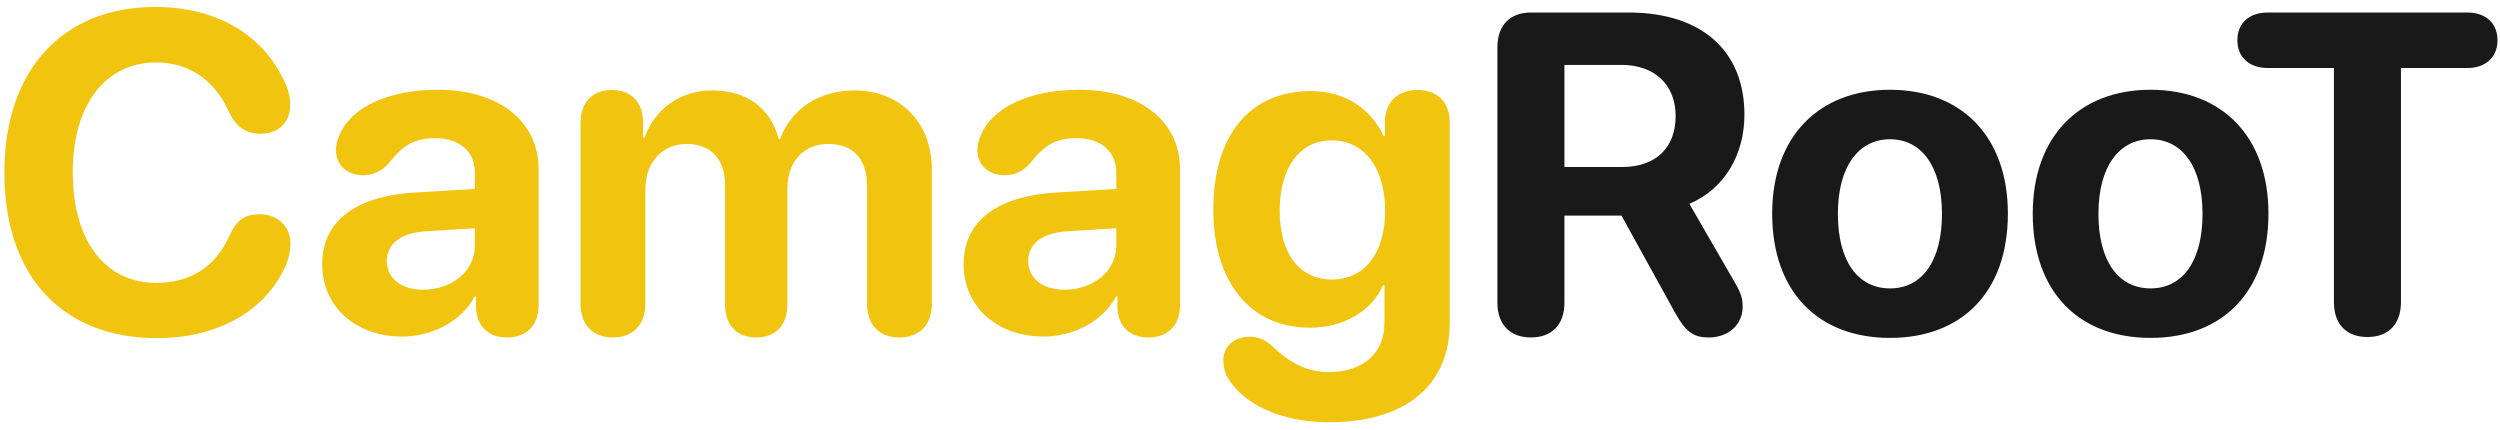 <svg width="308" height="53" viewBox="0 0 308 53" fill="none" xmlns="http://www.w3.org/2000/svg">
<path d="M19.352 41.656C26.816 41.656 32.695 38.293 35.156 32.824C35.566 31.867 35.785 30.992 35.785 30.062C35.785 27.875 34.254 26.398 31.93 26.398C30.18 26.398 29.141 27.137 28.293 28.996C26.516 32.961 23.398 34.848 19.242 34.848C12.926 34.848 8.961 29.652 8.961 21.23C8.961 12.918 12.98 7.695 19.215 7.695C23.152 7.695 26.379 9.719 28.184 13.738C29.086 15.652 30.262 16.473 32.121 16.473C34.309 16.473 35.758 15.078 35.758 12.918C35.758 11.934 35.484 10.867 34.938 9.828C32.23 4.141 26.516 0.859 19.133 0.859C7.785 0.859 0.539 8.543 0.539 21.258C0.539 34 7.648 41.656 19.352 41.656ZM49.512 41.465C53.176 41.465 56.84 39.633 58.48 36.516H58.645V38.02C58.809 40.371 60.312 41.574 62.473 41.574C64.742 41.574 66.356 40.207 66.356 37.555V20.848C66.356 14.941 61.461 11.059 53.941 11.059C47.871 11.059 43.168 13.219 41.801 16.719C41.527 17.32 41.391 17.895 41.391 18.523C41.391 20.328 42.785 21.586 44.727 21.586C46.012 21.586 47.023 21.094 47.898 20.109C49.676 17.812 51.152 17.02 53.586 17.02C56.594 17.02 58.508 18.605 58.508 21.34V23.281L51.125 23.719C43.797 24.156 39.695 27.246 39.695 32.578C39.695 37.855 43.934 41.465 49.512 41.465ZM52.137 35.695C49.457 35.695 47.652 34.328 47.652 32.141C47.652 30.062 49.348 28.723 52.328 28.504L58.508 28.121V30.254C58.508 33.426 55.637 35.695 52.137 35.695ZM75.516 41.574C77.867 41.574 79.508 40.125 79.508 37.418V23.309C79.508 20.027 81.559 17.73 84.594 17.73C87.547 17.73 89.324 19.59 89.324 22.734V37.418C89.324 40.125 90.801 41.574 93.152 41.574C95.531 41.574 97.008 40.125 97.008 37.418V23.199C97.008 19.945 99.004 17.73 102.039 17.73C105.129 17.73 106.824 19.59 106.824 22.98V37.418C106.824 40.125 108.438 41.574 110.789 41.574C113.168 41.574 114.809 40.125 114.809 37.418V20.984C114.809 15.078 110.953 11.141 105.211 11.141C100.918 11.141 97.418 13.465 96.106 17.156H95.941C94.957 13.328 92.004 11.141 87.766 11.141C83.773 11.141 80.629 13.465 79.398 16.992H79.234V15.16C79.234 12.48 77.648 11.086 75.379 11.086C73.109 11.086 71.523 12.48 71.523 15.16V37.418C71.523 40.125 73.137 41.574 75.516 41.574ZM128.535 41.465C132.199 41.465 135.863 39.633 137.504 36.516H137.668V38.02C137.832 40.371 139.336 41.574 141.496 41.574C143.766 41.574 145.379 40.207 145.379 37.555V20.848C145.379 14.941 140.484 11.059 132.965 11.059C126.895 11.059 122.191 13.219 120.824 16.719C120.551 17.32 120.414 17.895 120.414 18.523C120.414 20.328 121.809 21.586 123.75 21.586C125.035 21.586 126.047 21.094 126.922 20.109C128.699 17.812 130.176 17.02 132.609 17.02C135.617 17.02 137.531 18.605 137.531 21.34V23.281L130.148 23.719C122.82 24.156 118.719 27.246 118.719 32.578C118.719 37.855 122.957 41.465 128.535 41.465ZM131.16 35.695C128.48 35.695 126.676 34.328 126.676 32.141C126.676 30.062 128.371 28.723 131.352 28.504L137.531 28.121V30.254C137.531 33.426 134.66 35.695 131.16 35.695ZM163.645 52.02C173.078 52.074 178.602 47.48 178.602 39.852V15.133C178.602 12.426 176.934 11.086 174.637 11.086C172.34 11.086 170.617 12.426 170.617 15.133V16.746H170.453C168.922 13.438 165.723 11.223 161.512 11.223C153.965 11.223 149.48 16.664 149.48 25.852C149.48 34.793 154.074 40.371 161.375 40.371C165.613 40.371 169.031 38.266 170.398 35.121H170.562V39.797C170.562 43.461 167.992 45.867 163.617 45.84C160.965 45.812 158.887 44.691 156.727 42.641C155.824 41.82 155.004 41.492 153.965 41.492C151.969 41.492 150.711 42.75 150.711 44.418C150.711 45.156 150.875 45.895 151.312 46.633C153.199 49.723 157.656 51.992 163.645 52.02ZM164.082 34.438C160.117 34.438 157.656 31.293 157.656 25.934C157.656 20.629 160.145 17.293 164.082 17.293C168.074 17.293 170.645 20.684 170.645 25.961C170.645 31.266 168.074 34.438 164.082 34.438Z" fill="#F1C40F"/>
<path d="M188.609 41.574C191.207 41.574 192.738 39.988 192.738 37.281V26.562H199.766L206.328 38.457C207.668 40.863 208.57 41.574 210.539 41.574C212.945 41.574 214.695 39.988 214.695 37.801C214.695 36.844 214.504 36.133 213.82 34.957L208.133 25.113C212.48 23.254 214.914 19.043 214.914 14.121C214.914 6.328 209.719 1.543 200.641 1.543H188.609C186.012 1.543 184.48 3.129 184.48 5.836V37.281C184.48 39.988 186.039 41.574 188.609 41.574ZM192.738 20.574V7.996H199.766C203.867 7.996 206.438 10.457 206.438 14.285C206.438 18.195 204.004 20.574 199.848 20.574H192.738ZM232.852 41.629C241.711 41.629 247.371 35.969 247.371 26.316C247.371 16.801 241.629 11.059 232.852 11.059C224.074 11.059 218.332 16.828 218.332 26.316C218.332 35.941 223.992 41.629 232.852 41.629ZM232.852 35.531C228.914 35.531 226.426 32.223 226.426 26.344C226.426 20.52 228.969 17.156 232.852 17.156C236.734 17.156 239.25 20.52 239.25 26.344C239.25 32.223 236.762 35.531 232.852 35.531ZM264.953 41.629C273.812 41.629 279.473 35.969 279.473 26.316C279.473 16.801 273.73 11.059 264.953 11.059C256.176 11.059 250.434 16.828 250.434 26.316C250.434 35.941 256.094 41.629 264.953 41.629ZM264.953 35.531C261.016 35.531 258.527 32.223 258.527 26.344C258.527 20.52 261.07 17.156 264.953 17.156C268.836 17.156 271.352 20.52 271.352 26.344C271.352 32.223 268.863 35.531 264.953 35.531ZM291.668 41.52C294.266 41.52 295.797 39.934 295.797 37.227V8.379H303.973C306.188 8.379 307.691 7.094 307.691 4.961C307.691 2.828 306.215 1.543 303.973 1.543H279.391C277.121 1.543 275.645 2.828 275.645 4.961C275.645 7.094 277.148 8.379 279.391 8.379H287.539V37.227C287.539 39.934 289.07 41.52 291.668 41.52Z" fill="#19191A"/>
</svg>
